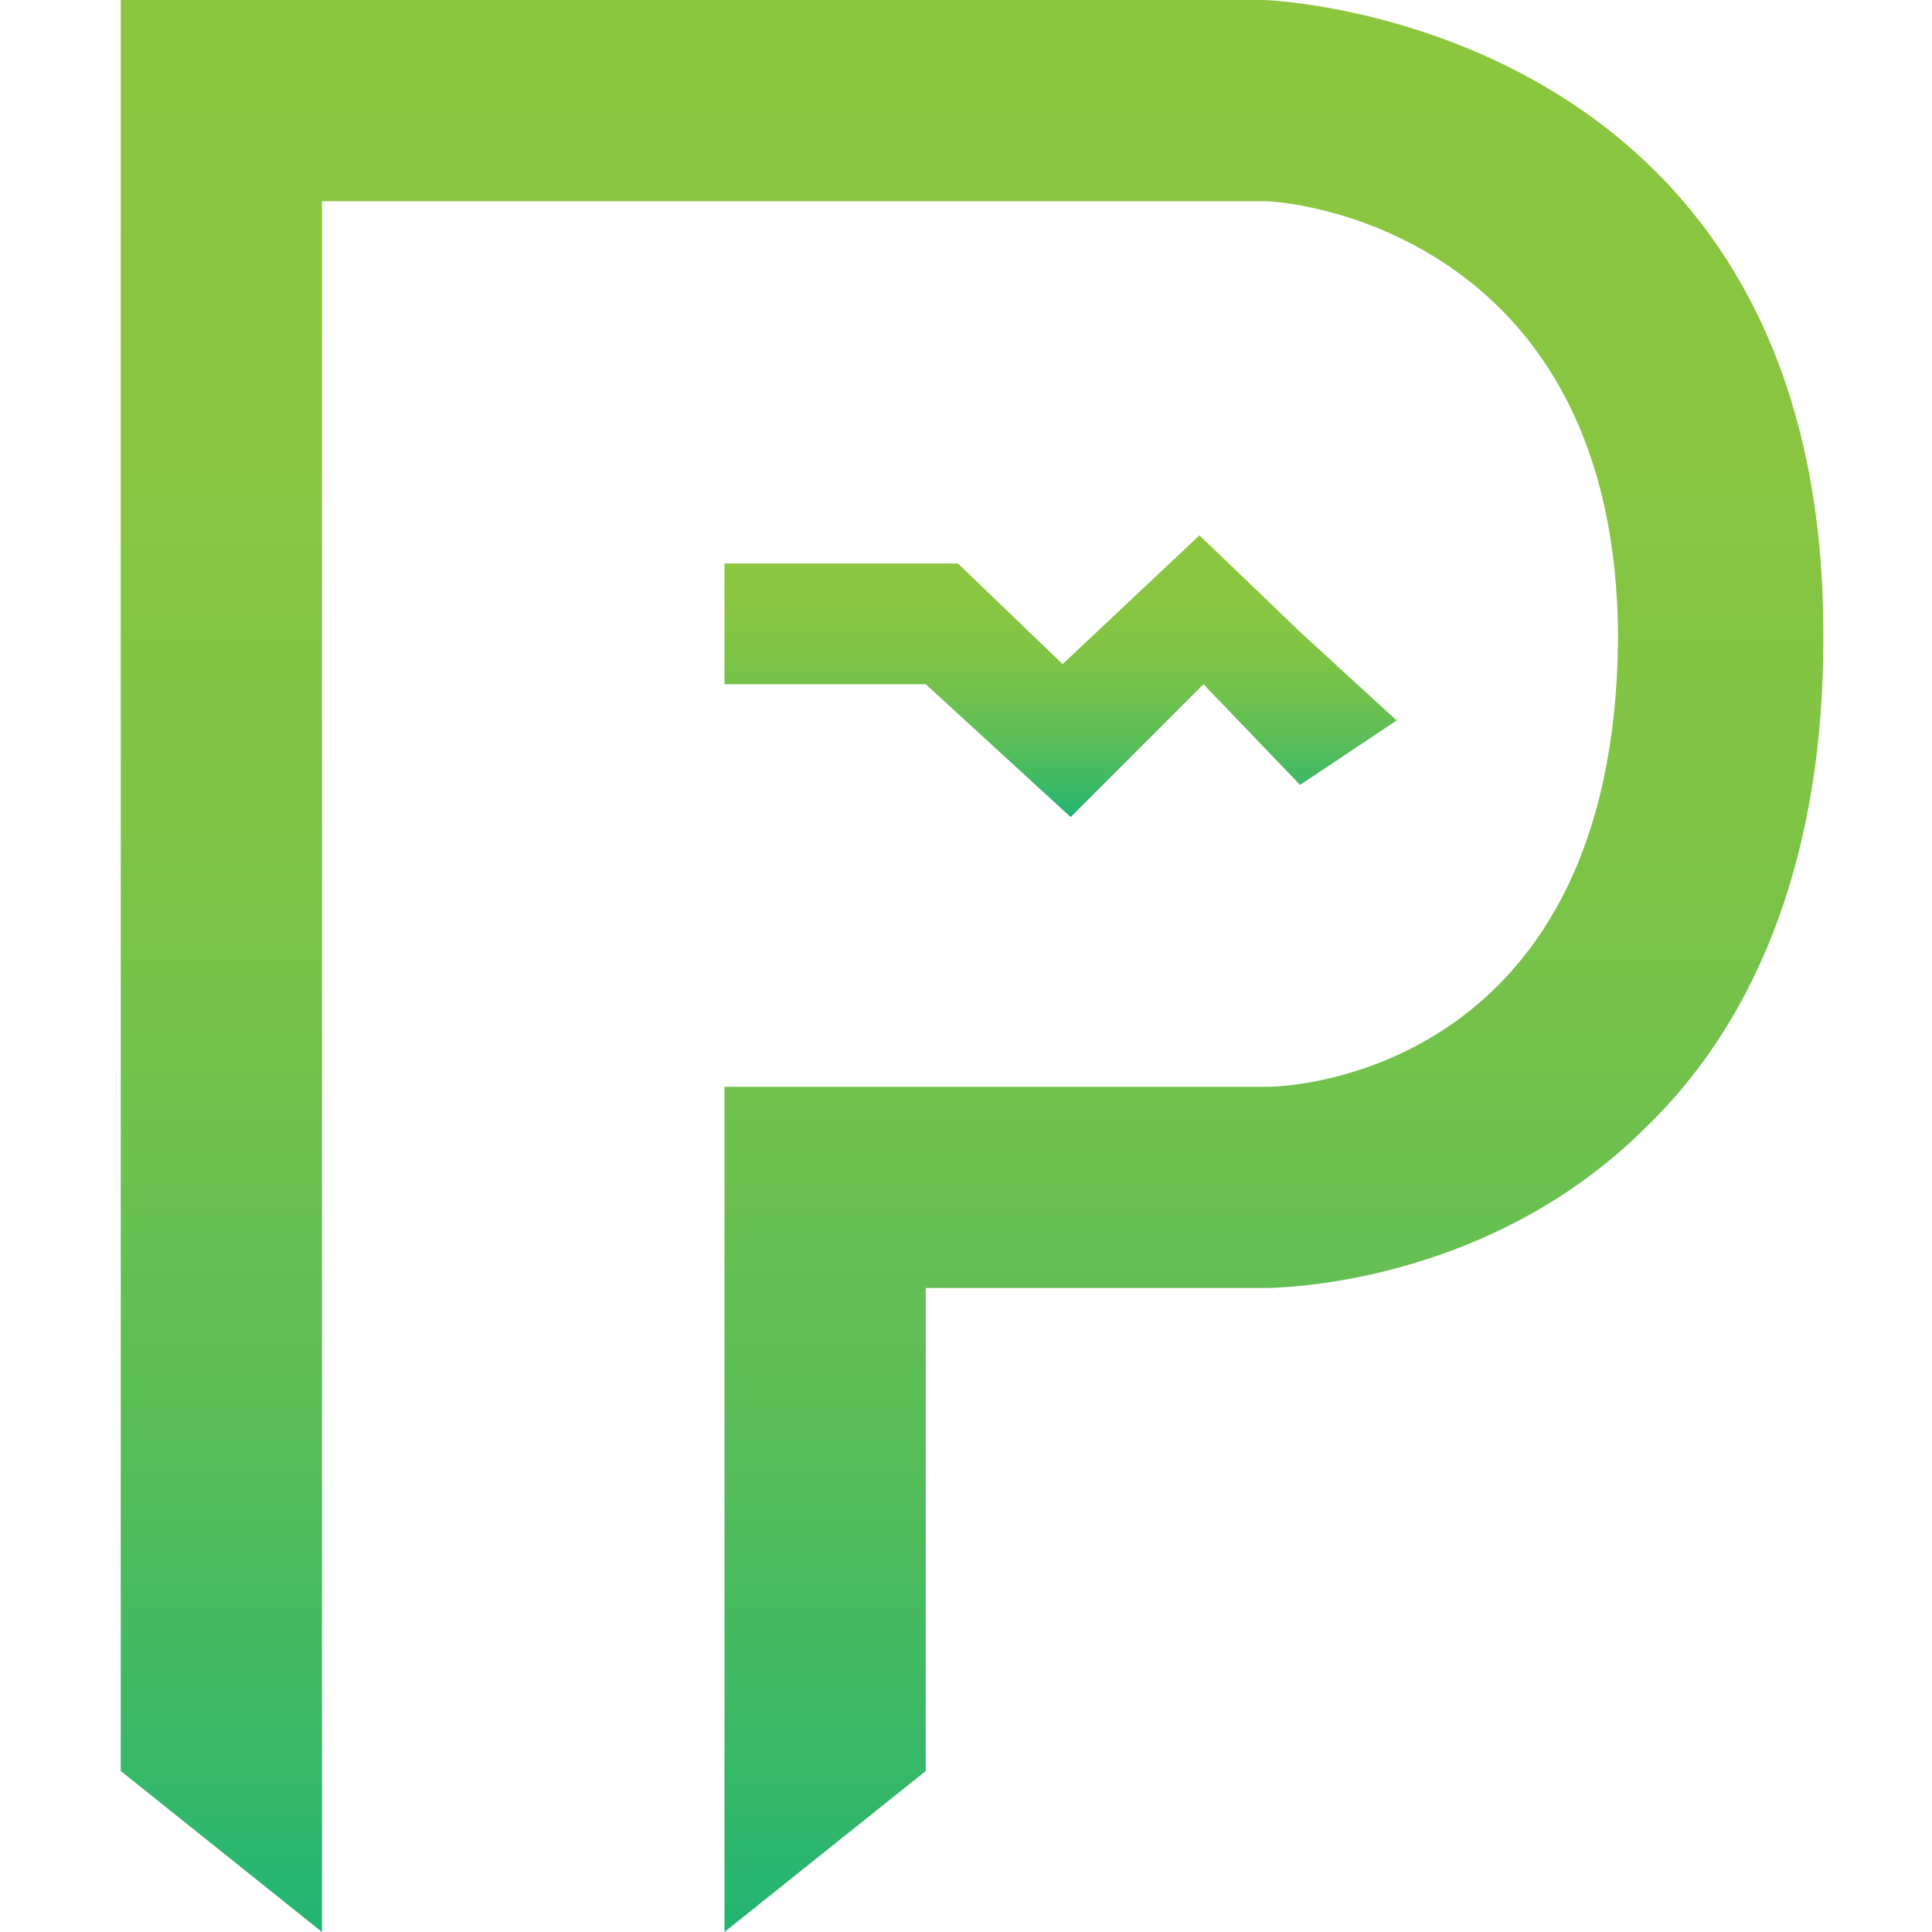 <?xml version="1.0" encoding="utf-8"?>
<!-- Generator: Adobe Illustrator 19.0.0, SVG Export Plug-In . SVG Version: 6.00 Build 0)  -->
<svg version="1.1" id="Layer_1" xmlns="http://www.w3.org/2000/svg" xmlns:xlink="http://www.w3.org/1999/xlink" x="0px" y="0px"
	 viewBox="0 0 48 48" style="enable-background:new 0 0 48 48;" xml:space="preserve">
<style type="text/css">
	.st0{display:none;}
	.st1{display:inline;}
	.st2{fill:url(#XMLID_7_);}
	.st3{fill:url(#XMLID_8_);}
</style>
<g id="XMLID_5_" class="st0">
	<g class="st1">
		<path id="XMLID_2_" d="M23,44l-5,4V27h13.5c0.9,0,8.6-0.6,8.7-11.1C40.2,6,32.5,5,31.4,5H8v43l-5-4V0l28.4,0
			c0.1,0,14,0.5,13.9,15.9c0,5.1-1.5,9.3-4.4,12.1c-4,4-9.3,4-9.5,4H23V44z"/>
	</g>
	<g class="st1">
		<polyline id="XMLID_1_" points="32.3,15.7 34.7,17.9 32.3,19.5 29.9,17 26.6,20.3 23,17 18,17 18,14 23.8,14 26.4,16.5 29.9,13.3 
			32.3,15.7 		"/>
	</g>
</g>
<g>
	<g>
		<linearGradient id="XMLID_7_" gradientUnits="userSpaceOnUse" x1="24.167" y1="48" x2="24.167" y2="9.504220e-10">
			<stop  offset="0" style="stop-color:#22B573"/>
			<stop  offset="9.065491e-02" style="stop-color:#38B868"/>
			<stop  offset="0.245" style="stop-color:#56BD59"/>
			<stop  offset="0.407" style="stop-color:#6EC14E"/>
			<stop  offset="0.579" style="stop-color:#7FC445"/>
			<stop  offset="0.766" style="stop-color:#89C541"/>
			<stop  offset="1" style="stop-color:#8CC63F"/>
		</linearGradient>
		<path id="XMLID_4_" class="st2" d="M23,44l-5,4V27h13.5c0.9,0,8.6-0.6,8.7-11.1C40.2,6,32.4,5,31.4,5H8v43l-5-4V0l28.4,0
			c0.1,0,14,0.5,13.9,15.9c0,5.1-1.5,9.3-4.4,12.1c-4,4-9.3,4-9.5,4H23V44z"/>
	</g>
	<g>
		<linearGradient id="XMLID_8_" gradientUnits="userSpaceOnUse" x1="26.341" y1="20.268" x2="26.341" y2="13.322">
			<stop  offset="0" style="stop-color:#22B573"/>
			<stop  offset="9.065491e-02" style="stop-color:#38B868"/>
			<stop  offset="0.245" style="stop-color:#56BD59"/>
			<stop  offset="0.407" style="stop-color:#6EC14E"/>
			<stop  offset="0.579" style="stop-color:#7FC445"/>
			<stop  offset="0.766" style="stop-color:#89C541"/>
			<stop  offset="1" style="stop-color:#8CC63F"/>
		</linearGradient>
		<polyline id="XMLID_3_" class="st3" points="32.3,15.7 34.7,17.9 32.3,19.5 29.9,17 26.6,20.3 23,17 18,17 18,14 23.8,14 
			26.4,16.5 29.8,13.3 32.3,15.7 		"/>
	</g>
</g>
</svg>
